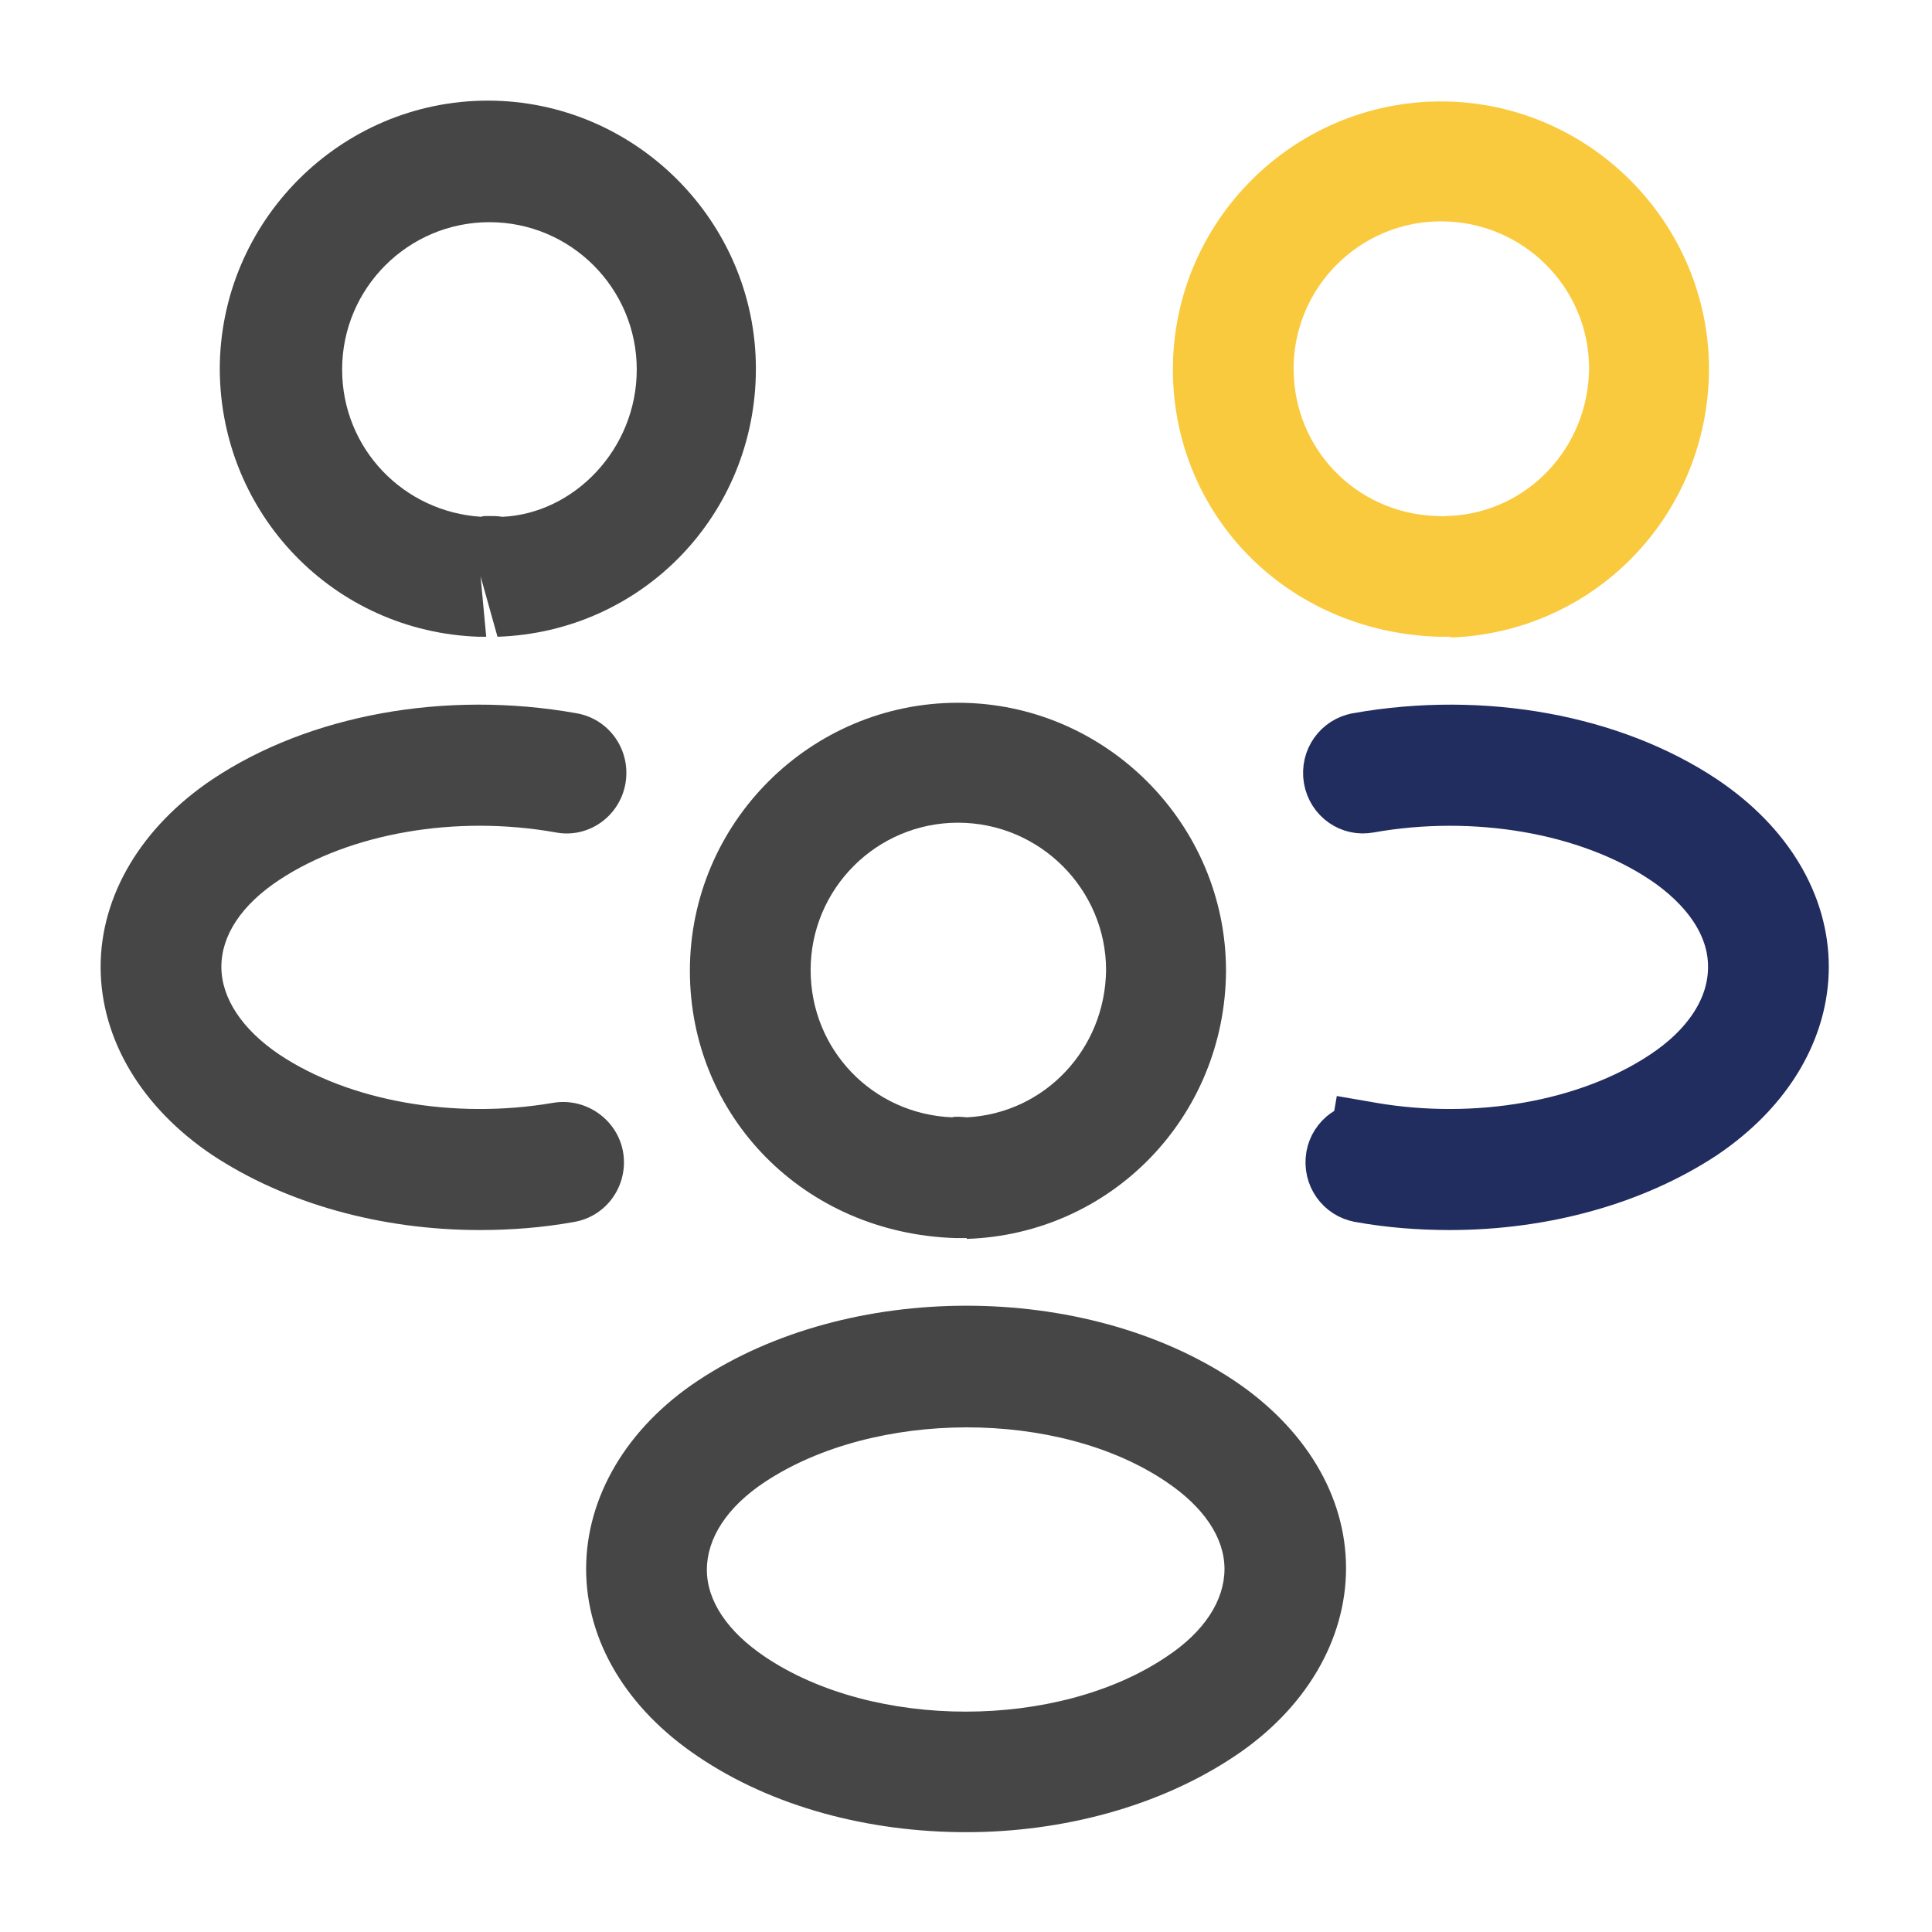 <svg width="24" height="24" viewBox="0 0 24 24" fill="none" xmlns="http://www.w3.org/2000/svg">
<path d="M17.81 6.909L18.029 6.918L18.038 6.909C19.279 6.844 20.228 5.82 20.24 4.585L20.24 4.585V4.58C20.24 3.292 19.195 2.25 17.9 2.25C16.614 2.25 15.57 3.294 15.57 4.58C15.57 5.839 16.553 6.859 17.81 6.909ZM18 7.41H18H18H18H18H17.999H17.999H17.999H17.999H17.999H17.999H17.998H17.998H17.998H17.998H17.998H17.997H17.997H17.997H17.997H17.997H17.997H17.997H17.996H17.996H17.996H17.996H17.996H17.995H17.995H17.995H17.995H17.995H17.995H17.994H17.994H17.994H17.994H17.994H17.994H17.994H17.993H17.993H17.993H17.993H17.993H17.992H17.992H17.992H17.992H17.992H17.992H17.991H17.991H17.991H17.991H17.991H17.991H17.991H17.99H17.99H17.99H17.99H17.99H17.989H17.989H17.989H17.989H17.989H17.989H17.988H17.988H17.988H17.988H17.988H17.988H17.988H17.987H17.987H17.987H17.987H17.987H17.987H17.986H17.986H17.986H17.986H17.986H17.986H17.985H17.985H17.985H17.985H17.985H17.985H17.985H17.984H17.984H17.984H17.984H17.984H17.984H17.983H17.983H17.983H17.983H17.983H17.983H17.983H17.982H17.982H17.982H17.982H17.982H17.982H17.981H17.981H17.981H17.981H17.981H17.981H17.98H17.98H17.98H17.98H17.98H17.98H17.98H17.979H17.979H17.979H17.979H17.979H17.979H17.979H17.978H17.978H17.978H17.978H17.978H17.977H17.977H17.977H17.977H17.977H17.977H17.977H17.977H17.976H17.976H17.976H17.976H17.976H17.976H17.975H17.975H17.975H17.975H17.975H17.975H17.974H17.974H17.974H17.974H17.974H17.974H17.974H17.974H17.973H17.973H17.973H17.973H17.973H17.973H17.972H17.972H17.972H17.972H17.972H17.972H17.971H17.971H17.971H17.971H17.971H17.971H17.971H17.971H17.97H17.97H17.97H17.97H17.97H17.97H17.969H17.969H17.969H17.969H17.969H17.969H17.968H17.968H17.968H17.968H17.968H17.968H17.968H17.968H17.967H17.967H17.967H17.967H17.967H17.967H17.966H17.966H17.966H17.966H17.966H17.966H17.966H17.965H17.965H17.965H17.965H17.965H17.965H17.965H17.964H17.964H17.964H17.964H17.964H17.964H17.963H17.963H17.963H17.963H17.963H17.963H17.963H17.962H17.962H17.962H17.962H17.962H17.962H17.962H17.962H17.961H17.961H17.961H17.961H17.961H17.961H17.96H17.96H17.96H17.96H17.96H17.96H17.96H17.959H17.959H17.959H17.959H17.959H17.959H17.959H17.958H17.958H17.958H17.958H17.958H17.958H17.957H17.957H17.957H17.957H17.957H17.957H17.957H17.956H17.956H17.956H17.956H17.956H17.956H17.956H17.956H17.955H17.955H17.955H17.955H17.955H17.955H17.954H17.954H17.954H17.954H17.954H17.954H17.954H17.953H17.953H17.953H17.953H17.953H17.953H17.953H17.952H17.952H17.952H17.952H17.952H17.952H17.951H17.951H17.951H17.951H17.951H17.951H17.951H17.951H17.95H17.95H17.95H17.95H17.95H17.95H17.949H17.949H17.949H17.949H17.949H17.949H17.948H17.948H17.948H17.948H17.948H17.948H17.948H17.948H17.947H17.947H17.947H17.947H17.947H17.947H17.946H17.946H17.946H17.946H17.946H17.946H17.945H17.945H17.945H17.945H17.945H17.945H17.945H17.945H17.944H17.944H17.944H17.944H17.944H17.944H17.943H17.943H17.943H17.943H17.943H17.943H17.942H17.942H17.942H17.942H17.942H17.942H17.942H17.941H17.941H17.941H17.941H17.941H17.941H17.941H17.94H17.94H17.94H17.94H17.94H17.939H17.939H17.939H17.939H17.939H17.939H17.939H17.939H17.938H17.938H17.938H17.938H17.938H17.938H17.937H17.937H17.937H17.937H17.937H17.937H17.936H17.936H17.936H17.936H17.936H17.936H17.936H17.935H17.935H17.935H17.935H17.935H17.934H17.934H17.934H17.934H17.934H17.934H17.934H17.933H17.933H17.933H17.933H17.933H17.933H17.932H17.932H17.932H17.932H17.932H17.932H17.931H17.931H17.931H17.931H17.931H17.931H17.93H17.93H17.93H17.93H17.93H17.93H17.93H17.929H17.929H17.929H17.929H17.929H17.928H17.928H17.928H17.928H17.928H17.928H17.927H17.927H17.927H17.927H17.927H17.927H17.927H17.926H17.926H17.926H17.926H17.926H17.925H17.925H17.925H17.925H17.925H17.925H17.924H17.924H17.924H17.924H17.924H17.924H17.923H17.923H17.923H17.923H17.923H17.923H17.922H17.922H17.922H17.922H17.922H17.922H17.921H17.921H17.921H17.921H17.921H17.921H17.92H17.878C16.254 7.354 15.07 6.11 15.07 4.59C15.07 3.027 16.346 1.76 17.9 1.76C19.454 1.76 20.73 3.035 20.73 4.588C20.721 6.102 19.568 7.321 18.083 7.416C18.073 7.414 18.066 7.413 18.061 7.413C18.038 7.41 18.02 7.41 18.014 7.41L18.004 7.41L18 7.41Z" fill="#464646" stroke="#FACA3E"/>
<path d="M16.927 14.688L16.927 14.688L16.923 14.687C16.791 14.665 16.697 14.538 16.721 14.394C16.744 14.263 16.87 14.168 17.014 14.193L17.099 13.7L17.014 14.193C18.344 14.42 19.779 14.18 20.775 13.517C21.326 13.153 21.718 12.628 21.718 12.01C21.718 11.384 21.306 10.871 20.778 10.515L20.778 10.515L20.776 10.514C19.779 9.849 18.322 9.61 16.981 9.848L16.981 9.848L16.973 9.849C16.848 9.874 16.716 9.789 16.691 9.646C16.667 9.502 16.761 9.376 16.893 9.353L16.893 9.353L16.896 9.352C18.418 9.082 19.973 9.378 21.051 10.096C21.825 10.615 22.218 11.313 22.218 12.01C22.218 12.7 21.832 13.407 21.051 13.934C20.233 14.473 19.153 14.78 18.009 14.78C17.644 14.78 17.284 14.752 16.927 14.688Z" fill="#464646" stroke="#212C5F"/>
<path d="M5.97 7.91C5.96 7.91 5.95 7.91 5.95 7.91C4.15 7.85 2.74 6.39 2.73 4.59C2.73 2.75 4.23 1.25 6.06 1.25C7.89 1.25 9.39 2.75 9.39 4.58C9.39 6.39 7.98 7.85 6.18 7.91L5.97 7.16L6.04 7.91C6.02 7.91 5.99 7.91 5.97 7.91ZM6.07 6.41C6.13 6.41 6.18 6.41 6.24 6.42C7.13 6.38 7.91 5.58 7.91 4.59C7.91 3.58 7.09 2.76 6.08 2.76C5.07 2.76 4.25 3.58 4.25 4.59C4.25 5.57 5.01 6.36 5.98 6.42C5.99 6.41 6.03 6.41 6.07 6.41Z" fill="#464646"/>
<path d="M5.96 15.28C4.73 15.28 3.55 14.95 2.64 14.35C1.76 13.76 1.25 12.91 1.25 12.01C1.25 11.12 1.76 10.27 2.64 9.68C3.84 8.88 5.53 8.57 7.16 8.86C7.57 8.93 7.84 9.32 7.77 9.73C7.7 10.14 7.31 10.42 6.9 10.34C5.66 10.12 4.35 10.35 3.47 10.93C3 11.24 2.75 11.62 2.75 12.01C2.75 12.4 3.01 12.79 3.47 13.1C4.34 13.68 5.64 13.91 6.87 13.7C7.28 13.63 7.67 13.91 7.74 14.31C7.81 14.72 7.54 15.11 7.13 15.18C6.74 15.25 6.35 15.28 5.96 15.28Z" fill="#464646"/>
<path d="M12 15.38C11.97 15.38 11.95 15.38 11.92 15.38H11.87C9.98 15.32 8.57 13.86 8.57 12.06C8.57 10.22 10.07 8.73 11.9 8.73C13.73 8.73 15.23 10.23 15.23 12.06C15.22 13.87 13.81 15.33 12.01 15.39C12.01 15.38 12.01 15.38 12 15.38ZM11.9 10.22C10.89 10.22 10.07 11.04 10.07 12.05C10.07 13.04 10.84 13.84 11.83 13.88C11.84 13.87 11.92 13.87 12.01 13.88C12.98 13.83 13.73 13.03 13.74 12.05C13.74 11.05 12.92 10.22 11.9 10.22Z" fill="#464646"/>
<path d="M12.001 22.76C10.801 22.76 9.601 22.45 8.671 21.82C7.791 21.23 7.281 20.39 7.281 19.49C7.281 18.6 7.781 17.74 8.671 17.15C10.541 15.91 13.471 15.91 15.331 17.15C16.211 17.74 16.721 18.58 16.721 19.48C16.721 20.37 16.221 21.23 15.331 21.82C14.401 22.44 13.201 22.76 12.001 22.76ZM9.501 18.41C9.031 18.72 8.781 19.11 8.781 19.5C8.781 19.89 9.041 20.27 9.501 20.58C10.851 21.49 13.141 21.49 14.491 20.58C14.961 20.27 15.211 19.88 15.211 19.49C15.211 19.1 14.951 18.72 14.491 18.41C13.151 17.5 10.861 17.51 9.501 18.41Z" fill="#464646"/>
</svg>
